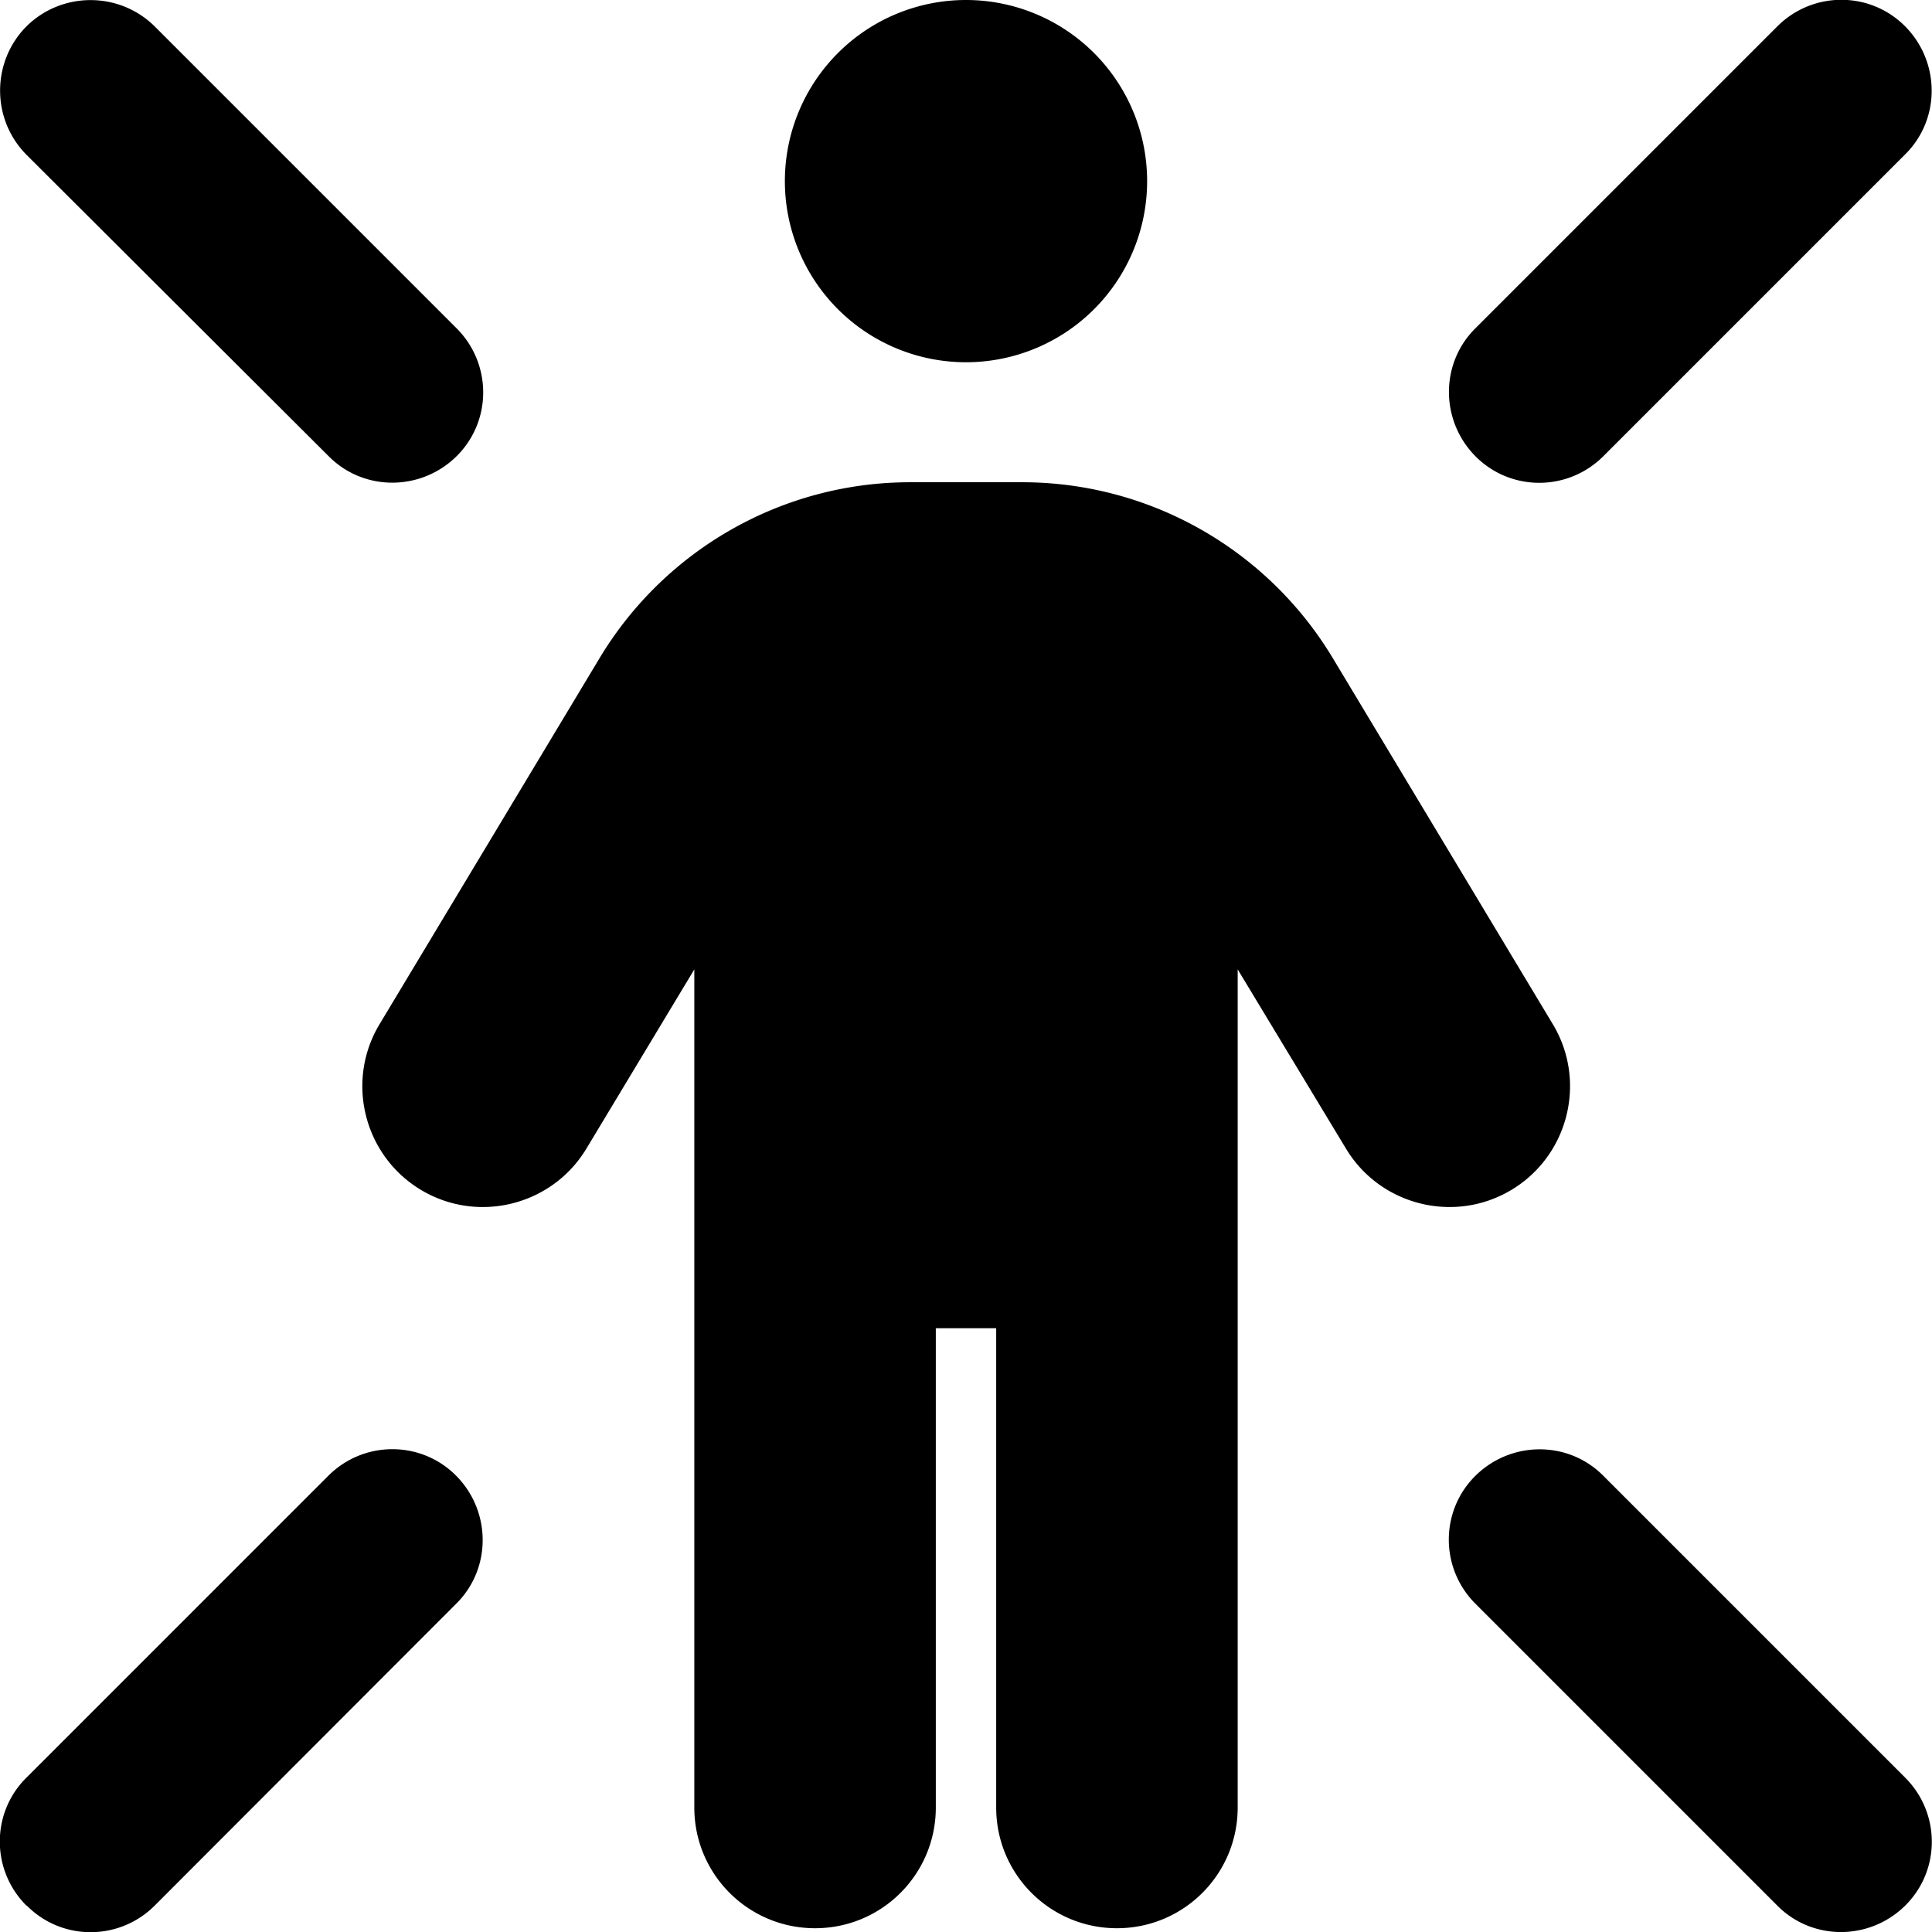 <svg xmlns="http://www.w3.org/2000/svg" viewBox="0 0 512 512"><!--! Font Awesome Free 6.4.0 by @fontawesome - https://fontawesome.com License - https://fontawesome.com/license/free (Icons: CC BY 4.0, Fonts: SIL OFL 1.1, Code: MIT License) Copyright 2023 Fonticons, Inc. --><path d="M208 48a48 48 0 1 1 96 0 48 48 0 1 1 -96 0zm40 304V479c0 17.7-14.3 32-32 32s-32-14.3-32-32V256.9l-28.6 47.5c-9.1 15.1-28.8 20-43.9 10.9s-20-28.8-10.9-43.9l58.3-97c17.4-28.9 48.6-46.6 82.3-46.6h29.7c33.7 0 64.9 17.7 82.3 46.6l58.3 97c9.1 15.1 4.2 34.8-10.9 43.9s-34.8 4.2-43.9-10.9L328 256.9V479c0 17.7-14.3 32-32 32s-32-14.3-32-32V352H248zM7 7C16.4-2.3 31.6-2.3 41 7l80 80c9.4 9.4 9.4 24.6 0 33.9s-24.6 9.4-33.9 0L7 41C-2.3 31.6-2.3 16.4 7 7zM471 7c9.4-9.4 24.6-9.4 33.9 0s9.4 24.6 0 33.9l-80 80c-9.4 9.4-24.6 9.4-33.9 0s-9.4-24.6 0-33.9L471 7zM7 505c-9.4-9.4-9.4-24.6 0-33.9l80-80c9.4-9.4 24.6-9.4 33.9 0s9.4 24.6 0 33.9L41 505c-9.4 9.4-24.6 9.4-33.9 0zm464 0l-80-80c-9.4-9.4-9.4-24.6 0-33.9s24.6-9.4 33.9 0l80 80c9.4 9.4 9.4 24.6 0 33.9s-24.6 9.4-33.9 0z"/></svg>